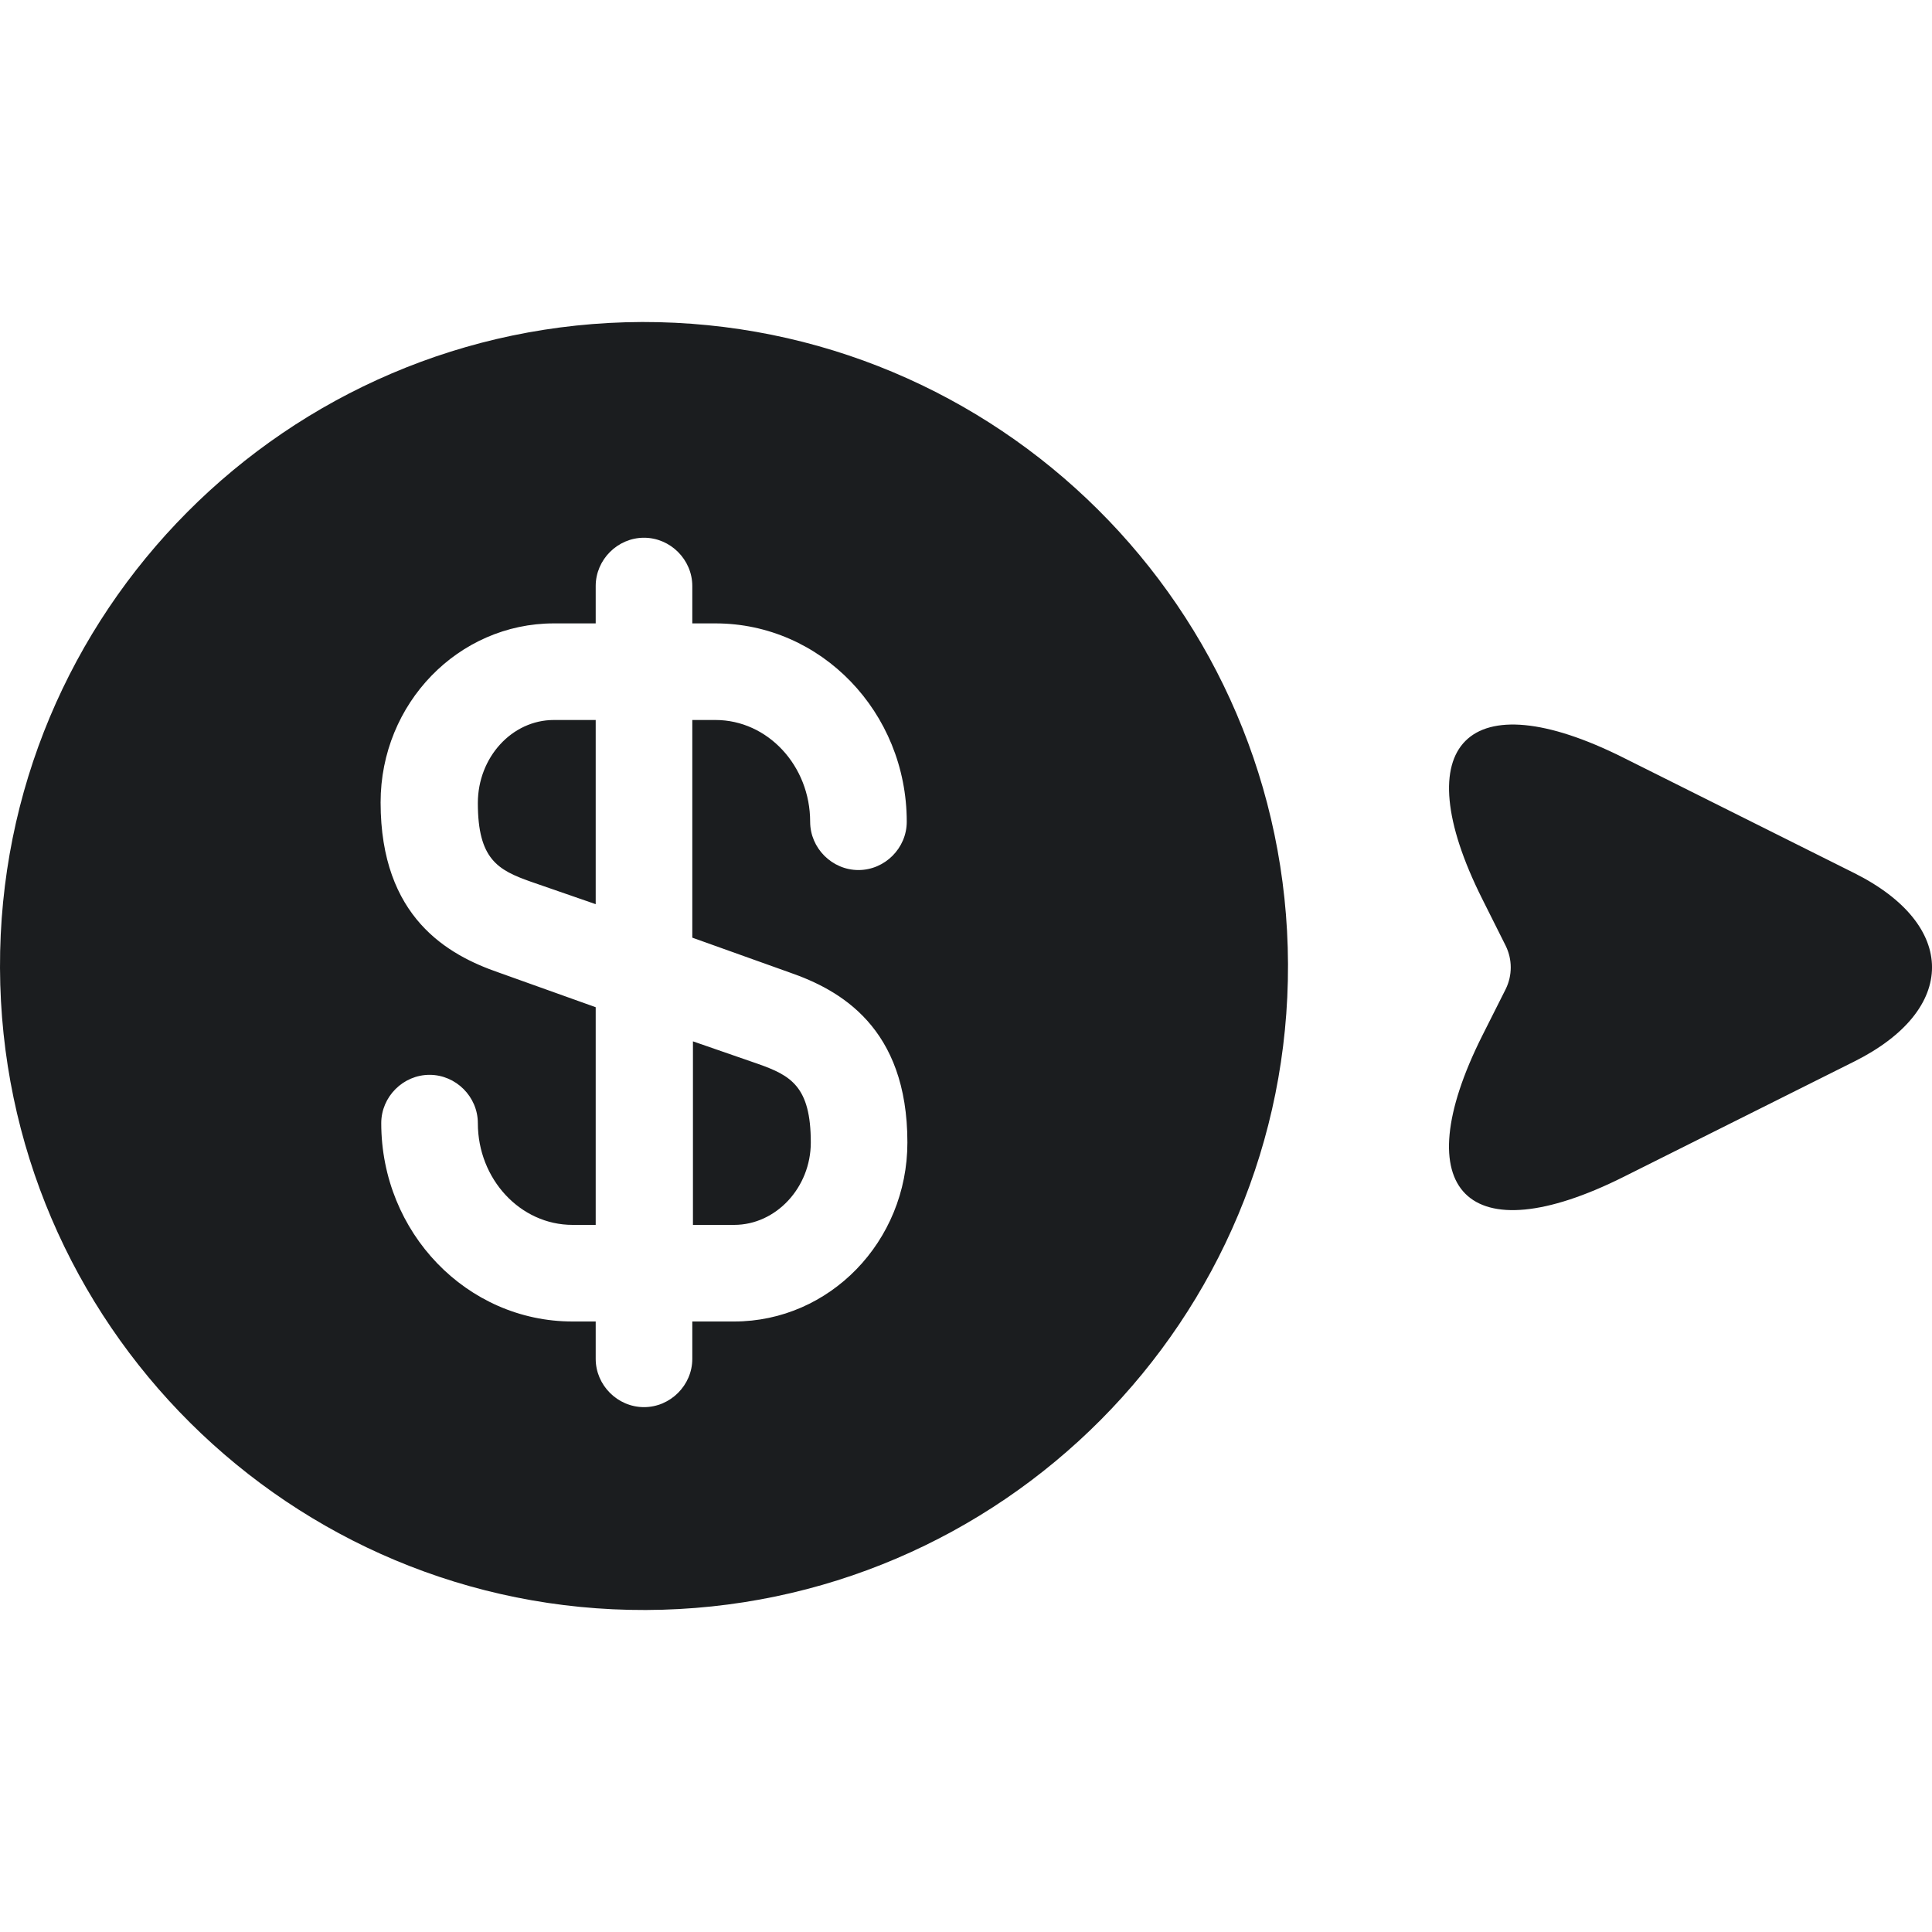 <svg width="24" height="24" viewBox="0 0 24 24" fill="none" xmlns="http://www.w3.org/2000/svg">
<path fill-rule="evenodd" clip-rule="evenodd" d="M7.976 4C3.56 4.016 -0.016 7.608 5.34823e-05 12.024C0.016 16.44 3.608 20.016 8.024 20C12.44 19.984 16.016 16.392 16 11.976C15.984 7.56 12.392 3.992 7.976 4ZM9.808 12.08C10.432 12.296 11.272 12.76 11.272 14.192C11.272 15.424 10.304 16.416 9.12 16.416H8.6V16.88C8.6 17.208 8.328 17.48 8 17.48C7.672 17.48 7.4 17.208 7.4 16.88V16.416H7.112C5.8 16.416 4.736 15.312 4.736 13.952C4.736 13.624 5.008 13.352 5.336 13.352C5.664 13.352 5.936 13.624 5.936 13.952C5.936 14.648 6.464 15.216 7.112 15.216H7.4V12.512L6.192 12.08C5.568 11.864 4.728 11.4 4.728 9.968C4.728 8.736 5.696 7.744 6.88 7.744H7.4V7.28C7.4 6.952 7.672 6.68 8 6.68C8.328 6.68 8.6 6.952 8.6 7.28V7.744H8.888C10.2 7.744 11.264 8.848 11.264 10.208C11.264 10.536 10.992 10.808 10.664 10.808C10.336 10.808 10.064 10.536 10.064 10.208C10.064 9.512 9.536 8.944 8.888 8.944H8.6V11.648L9.808 12.08ZM6.592 10.952C6.184 10.808 5.936 10.672 5.936 9.976C5.936 9.408 6.36 8.944 6.88 8.944H7.4V11.232L6.592 10.952ZM9.12 15.216H8.608V12.936L9.416 13.216C9.824 13.36 10.072 13.496 10.072 14.192C10.072 14.752 9.64 15.216 9.12 15.216ZM20.166 9.412L23.035 10.846C24.322 11.49 24.322 12.543 23.035 13.186L20.166 14.621C18.235 15.586 17.447 14.795 18.412 12.868L18.704 12.288C18.788 12.117 18.788 11.919 18.704 11.748L18.412 11.165C17.447 9.238 18.238 8.447 20.166 9.412Z" fill="#1B1D1F"/>
</svg>
